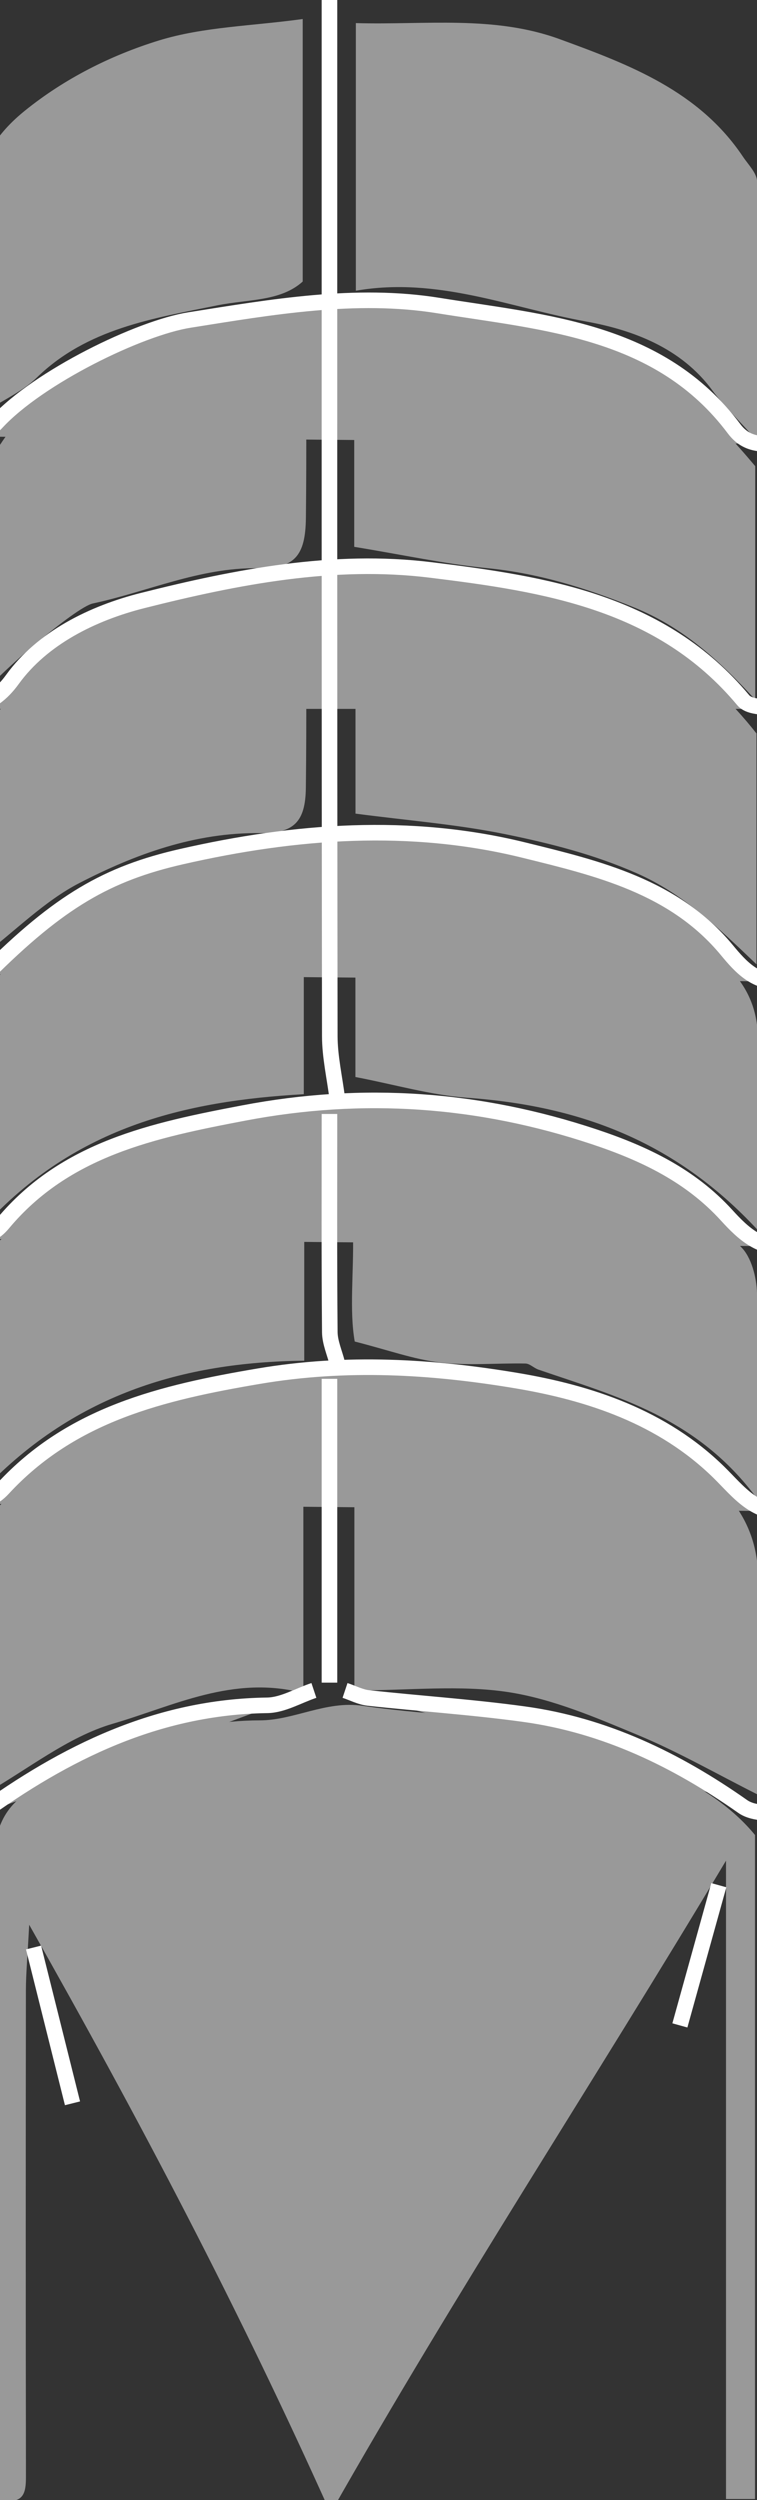 <?xml version="1.0" encoding="utf-8"?>
<!-- Generator: Adobe Illustrator 16.0.0, SVG Export Plug-In . SVG Version: 6.00 Build 0)  -->
<!DOCTYPE svg PUBLIC "-//W3C//DTD SVG 1.1//EN" "http://www.w3.org/Graphics/SVG/1.1/DTD/svg11.dtd">
<svg version="1.1" id="Layer_1" xmlns="http://www.w3.org/2000/svg" xmlns:xlink="http://www.w3.org/1999/xlink" x="0px" y="0px"
	 width="48.607px" height="160.461px" viewBox="0 0 48.607 160.461" enable-background="new 0 0 48.607 160.461"
	 xml:space="preserve">
<rect x="0" y="0" width="48.607" height="160.461" fill="#333333" stroke="none"/>
<g>
	<path fill-rule="evenodd" clip-rule="evenodd" fill="#999999" d="M48.479,160.398c-0.625,0-1.075,0-1.862,0
		c0-13.323,0-26.551,0-40.972c-8.662,14.483-17.282,27.582-25.391,41.877c-5.875-13.097-12.182-25.091-19.352-37.764
		c-0.106,2.046-0.21,3.134-0.211,4.223c-0.012,10.32-0.015,20.641,0.003,30.96c0.002,1.089,0.035,2.076-1.666,1.738
		c-0.103-0.378-0.329-0.82-0.33-1.264c-0.019-13.15,0.032-26.3-0.056-39.449c-0.017-2.588,0.784-4.177,3.224-5.301
		c4.435-2.044,8.784-4.023,13.848-4.025c2.171-0.001,4.258-1.278,6.579-0.937c4.876,0.716,10.015,0.638,14.573,2.233
		c3.818,1.338,8.016,2.87,10.641,6.061C48.479,132.151,48.479,146.252,48.479,160.398z"/>
	<path fill-rule="evenodd" clip-rule="evenodd" fill="#999999" d="M22.755,108.5c0-6.802,0-13.251,0-20
		c2.047,0,4.229-0.537,5.912,0.147c1.759,0.716,3.441,0.567,5.132,0.911c1.794,0.364,3.514,1.14,5.226,1.833
		c1.569,0.635,3.161,1.272,4.608,2.135c3.037,1.81,5.141,4.228,5.048,8.099c-0.108,4.484-0.025,8.973-0.025,13.561
		c-2.629-1.323-5.092-2.739-7.693-3.822c-2.7-1.123-5.474-2.319-8.326-2.756C29.543,108.134,26.321,108.5,22.755,108.5z"/>
	<path fill-rule="evenodd" clip-rule="evenodd" fill="#999999" d="M48.655,28.331c-1.394-1.552-2.234-2.346-2.906-3.263
		c-2.021-2.76-5.15-3.898-8.129-4.435c-4.826-0.869-9.516-2.89-14.771-1.973c0-5.836,0-11.399,0-17.177
		C27.31,1.61,31.71,0.969,35.939,2.514c4.472,1.634,8.94,3.322,11.765,7.542c0.346,0.516,0.902,1.064,0.91,1.604
		C48.683,16.926,48.655,22.194,48.655,28.331z"/>
	<path fill-rule="evenodd" clip-rule="evenodd" fill="#999999" d="M19.479,108.672c-4.486-1.189-8.336,0.826-12.233,1.964
		c-2.91,0.85-5.458,2.939-8.371,4.593c0.252,0.124,0.11,0.09,0.023,0.002c-0.105-0.107-0.233-0.262-0.233-0.396
		c-0.011-5.497-0.01-10.994-0.01-16.884c1.46-1.357,2.95-3.172,4.826-4.395c3.7-2.411,7.728-4.071,12.299-4.104
		c1.164-0.009,2.324-0.607,3.699-0.994C19.479,95.091,19.479,101.541,19.479,108.672z"/>
	<path fill-rule="evenodd" clip-rule="evenodd" fill="#999999" d="M22.745,35.098c0-4.694,0-9.471,0-14.35
		c5.559-1.005,10.854,0.368,16.02,1.842c4.088,1.166,7.117,4.228,9.728,7.33c0,4.856,0,9.635,0,14.988
		c-2.465-2.699-4.791-4.709-7.782-5.922c-3.064-1.241-6.135-2.194-9.441-2.521C28.583,36.199,25.927,35.621,22.745,35.098z"/>
	<path fill-rule="evenodd" clip-rule="evenodd" fill="#999999" d="M22.827,37.511c9.883-0.176,19.044,1.04,25.745,9.564
		c0,4.535,0,9.312,0,14.818c-2.575-2.465-4.749-4.544-7.659-5.831c-2.758-1.221-5.57-1.926-8.43-2.513
		c-3.115-0.639-6.311-0.885-9.656-1.327C22.827,47.573,22.827,42.797,22.827,37.511z"/>
	<path fill-rule="evenodd" clip-rule="evenodd" fill="#999999" d="M48.655,78.951c-5.392-5.82-11.628-7.987-18.666-8.494
		c-2.336-0.169-4.637-0.845-7.168-1.33c0-4.564,0-9.343,0-14.498c2.807,0.118,5.747-0.882,8.725,0.797
		c1.158,0.652,2.928,0.172,4.16,0.754c1.134,0.535,2.82-0.376,3.449,1.32c3.539-0.148,5.406,2.473,7.578,4.582
		c1.318,1.279,1.947,2.834,1.932,4.689C48.633,70.572,48.655,74.373,48.655,78.951z"/>
	<path fill-rule="evenodd" clip-rule="evenodd" fill="#999999" d="M48.655,96.245c-3.885-5.303-9.093-6.619-14.086-8.338
		c-0.289-0.1-0.551-0.384-0.829-0.389c-1.828-0.036-3.677,0.146-5.48-0.066c-1.691-0.2-3.336-0.8-5.482-1.346
		c-0.352-1.98-0.06-4.433-0.11-6.854c-0.053-2.472-0.012-4.945-0.012-7.498c6.499-1.155,12.395,1.038,18.179,2.913
		c2.56,0.829,4.63,3.366,6.72,5.343c0.693,0.655,1.024,1.974,1.054,3.001C48.724,87.121,48.655,91.235,48.655,96.245z"/>
	<path fill-rule="evenodd" clip-rule="evenodd" fill="#999999" d="M-1.345,26.656c0-5.021-0.021-9.651,0.009-14.281
		c0.015-2.261,1.292-3.941,2.926-5.264C4.142,5.047,7.12,3.549,10.195,2.6c2.858-0.882,5.974-0.928,9.242-1.379
		c0,5.771,0,11.212,0,16.85c-1.431,1.29-3.507,1.126-5.509,1.533c-4.081,0.829-8.333,1.479-11.568,4.634
		C1.424,25.149,0.142,25.705-1.345,26.656z"/>
	<path fill-rule="evenodd" clip-rule="evenodd" fill="#999999" d="M19.507,54.554c0,5.258,0,10.371,0,15.676
		c-7.618,0.432-14.919,2.084-20.848,8.826c-0.001-2.969-0.003-5.399-0.004-7.831c0-2.33,0-4.659,0-6.782
		C3.568,56.74,11.386,55.554,19.507,54.554z"/>
	<path fill-rule="evenodd" clip-rule="evenodd" fill="#999999" d="M-1.293,61.5c0-5.035,0-9.675,0-14.226
		c4.973-7.365,12.632-8.873,20.948-9.857c0,4.582,0.037,8.867-0.016,13.151c-0.026,2.157-0.749,2.931-2.917,2.904
		c-4.207-0.05-8.036,1.351-11.638,3.212C2.854,57.838,1.004,59.729-1.293,61.5z"/>
	<path fill-rule="evenodd" clip-rule="evenodd" fill="#999999" d="M-1.299,95.876c0-5.43,0-10.076,0-15.281
		c0.433-0.354,1.324-0.874,1.942-1.621c3.594-4.345,8.65-5.488,13.802-6.492c0.897-0.175,1.73-0.673,2.627-0.867
		c0.753-0.162,1.555-0.099,2.464-0.142c0,5.399,0,10.512,0,15.863C11.736,87.423,4.63,89.503-1.299,95.876z"/>
	<path fill-rule="evenodd" clip-rule="evenodd" fill="#999999" d="M19.655,19.97c0,4.993,0.034,9.135-0.013,13.275
		c-0.028,2.455-0.735,3.258-3.107,3.226c-3.714-0.049-7.053,1.508-10.575,2.263c-1.101,0.236-6.192,4.579-7.305,6.101
		c0-4.925-0.006-9.377,0.007-13.828c0.001-0.562,2.313-4.077,2.952-4.501c3.937-2.617,7.931-4.992,12.916-5.07
		C16.029,21.411,17.515,20.609,19.655,19.97z"/>
	<path fill-rule="evenodd" clip-rule="evenodd" fill="#999999" stroke="#FFFFFF" stroke-miterlimit="10" d="M46.155,121
		c-0.834,3-1.666,6-2.5,9"/>
	<path fill-rule="evenodd" clip-rule="evenodd" fill="#999999" stroke="#FFFFFF" stroke-miterlimit="10" d="M50.655,28.5
		c-1.231-0.106-2.518,0.36-3.523-0.982c-4.75-6.34-12.121-6.802-18.994-7.908c-5.285-0.851-10.688,0.09-15.976,0.931
		c-3.197,0.508-9.671,3.653-12.376,6.58c-1.208,1.308-2.156,0.47-3.13,0.88"/>
	<path fill-rule="evenodd" clip-rule="evenodd" fill="#999999" stroke="#FFFFFF" stroke-miterlimit="10" d="M50.655,45.5
		c-1-0.167-2.439,0.034-2.932-0.557c-5.262-6.307-12.697-7.455-20.078-8.362c-6.231-0.767-12.427,0.438-18.479,1.962
		c-3.25,0.819-6.446,2.415-8.365,5.062c-1.425,1.966-2.871,1.848-4.646,1.895"/>
	<path fill-rule="evenodd" clip-rule="evenodd" fill="#999999" stroke="#FFFFFF" stroke-miterlimit="10" d="M50.155,63
		c-1.629,0.143-2.604-0.953-3.482-2.015c-3.393-4.1-8.288-5.252-13.033-6.421c-7.312-1.803-14.676-1.249-21.988,0.419
		C6.9,56.068,3.818,57.837-0.845,62.5c-1,0-2,0-3,0"/>
	<path fill-rule="evenodd" clip-rule="evenodd" fill="#999999" stroke="#FFFFFF" stroke-miterlimit="10" d="M50.655,116.5
		c-1-0.167-2.217-0.025-2.965-0.551c-4.266-3-8.847-5.211-14.039-5.926c-3.315-0.457-6.664-0.676-9.994-1.039
		c-0.512-0.056-1.002-0.317-1.502-0.484"/>
	<path fill-rule="evenodd" clip-rule="evenodd" fill="#999999" stroke="#FFFFFF" stroke-miterlimit="10" d="M-3.345,96.5
		c1.231-0.106,2.423,0.25,3.541-0.962c4.404-4.772,10.196-6.155,16.43-7.21c5.637-0.953,11.089-0.623,16.51,0.282
		c4.735,0.791,9.399,2.339,13.021,5.888c1.268,1.243,2.37,2.799,4.498,2.502"/>
	<path fill-rule="evenodd" clip-rule="evenodd" fill="#999999" stroke="#FFFFFF" stroke-miterlimit="10" d="M-3.345,79.5
		c1.231-0.106,2.467,0.307,3.534-0.972c4.001-4.798,9.653-5.983,15.455-7.089c7.695-1.467,15.127-0.932,22.521,1.529
		c3.229,1.075,6.172,2.488,8.49,5.031c1.076,1.182,2.211,2.246,4,2"/>
	<path fill-rule="evenodd" clip-rule="evenodd" fill="#999999" stroke="#FFFFFF" stroke-miterlimit="10" d="M2.155,125
		c0.833,3.333,1.667,6.667,2.5,10"/>
	<path fill-rule="evenodd" clip-rule="evenodd" fill="#999999" stroke="#FFFFFF" stroke-miterlimit="10" d="M21.155,0
		c0,22.167-0.009,44.333,0.021,66.5c0.002,1.334,0.312,2.667,0.479,4"/>
	<path fill-rule="evenodd" clip-rule="evenodd" fill="#999999" stroke="#FFFFFF" stroke-miterlimit="10" d="M20.155,108.5
		c-1,0.333-1.996,0.942-3,0.956c-7.043,0.097-12.972,3.021-18.5,7.044"/>
	<path fill-rule="evenodd" clip-rule="evenodd" fill="#999999" stroke="#FFFFFF" stroke-miterlimit="10" d="M21.155,88.5
		c0,6.5,0,13,0,19.5"/>
	<path fill-rule="evenodd" clip-rule="evenodd" fill="#999999" stroke="#FFFFFF" stroke-miterlimit="10" d="M21.155,71.5
		c0,4.667-0.02,9.334,0.022,14c0.006,0.668,0.311,1.333,0.478,2"/>
</g>
</svg>

